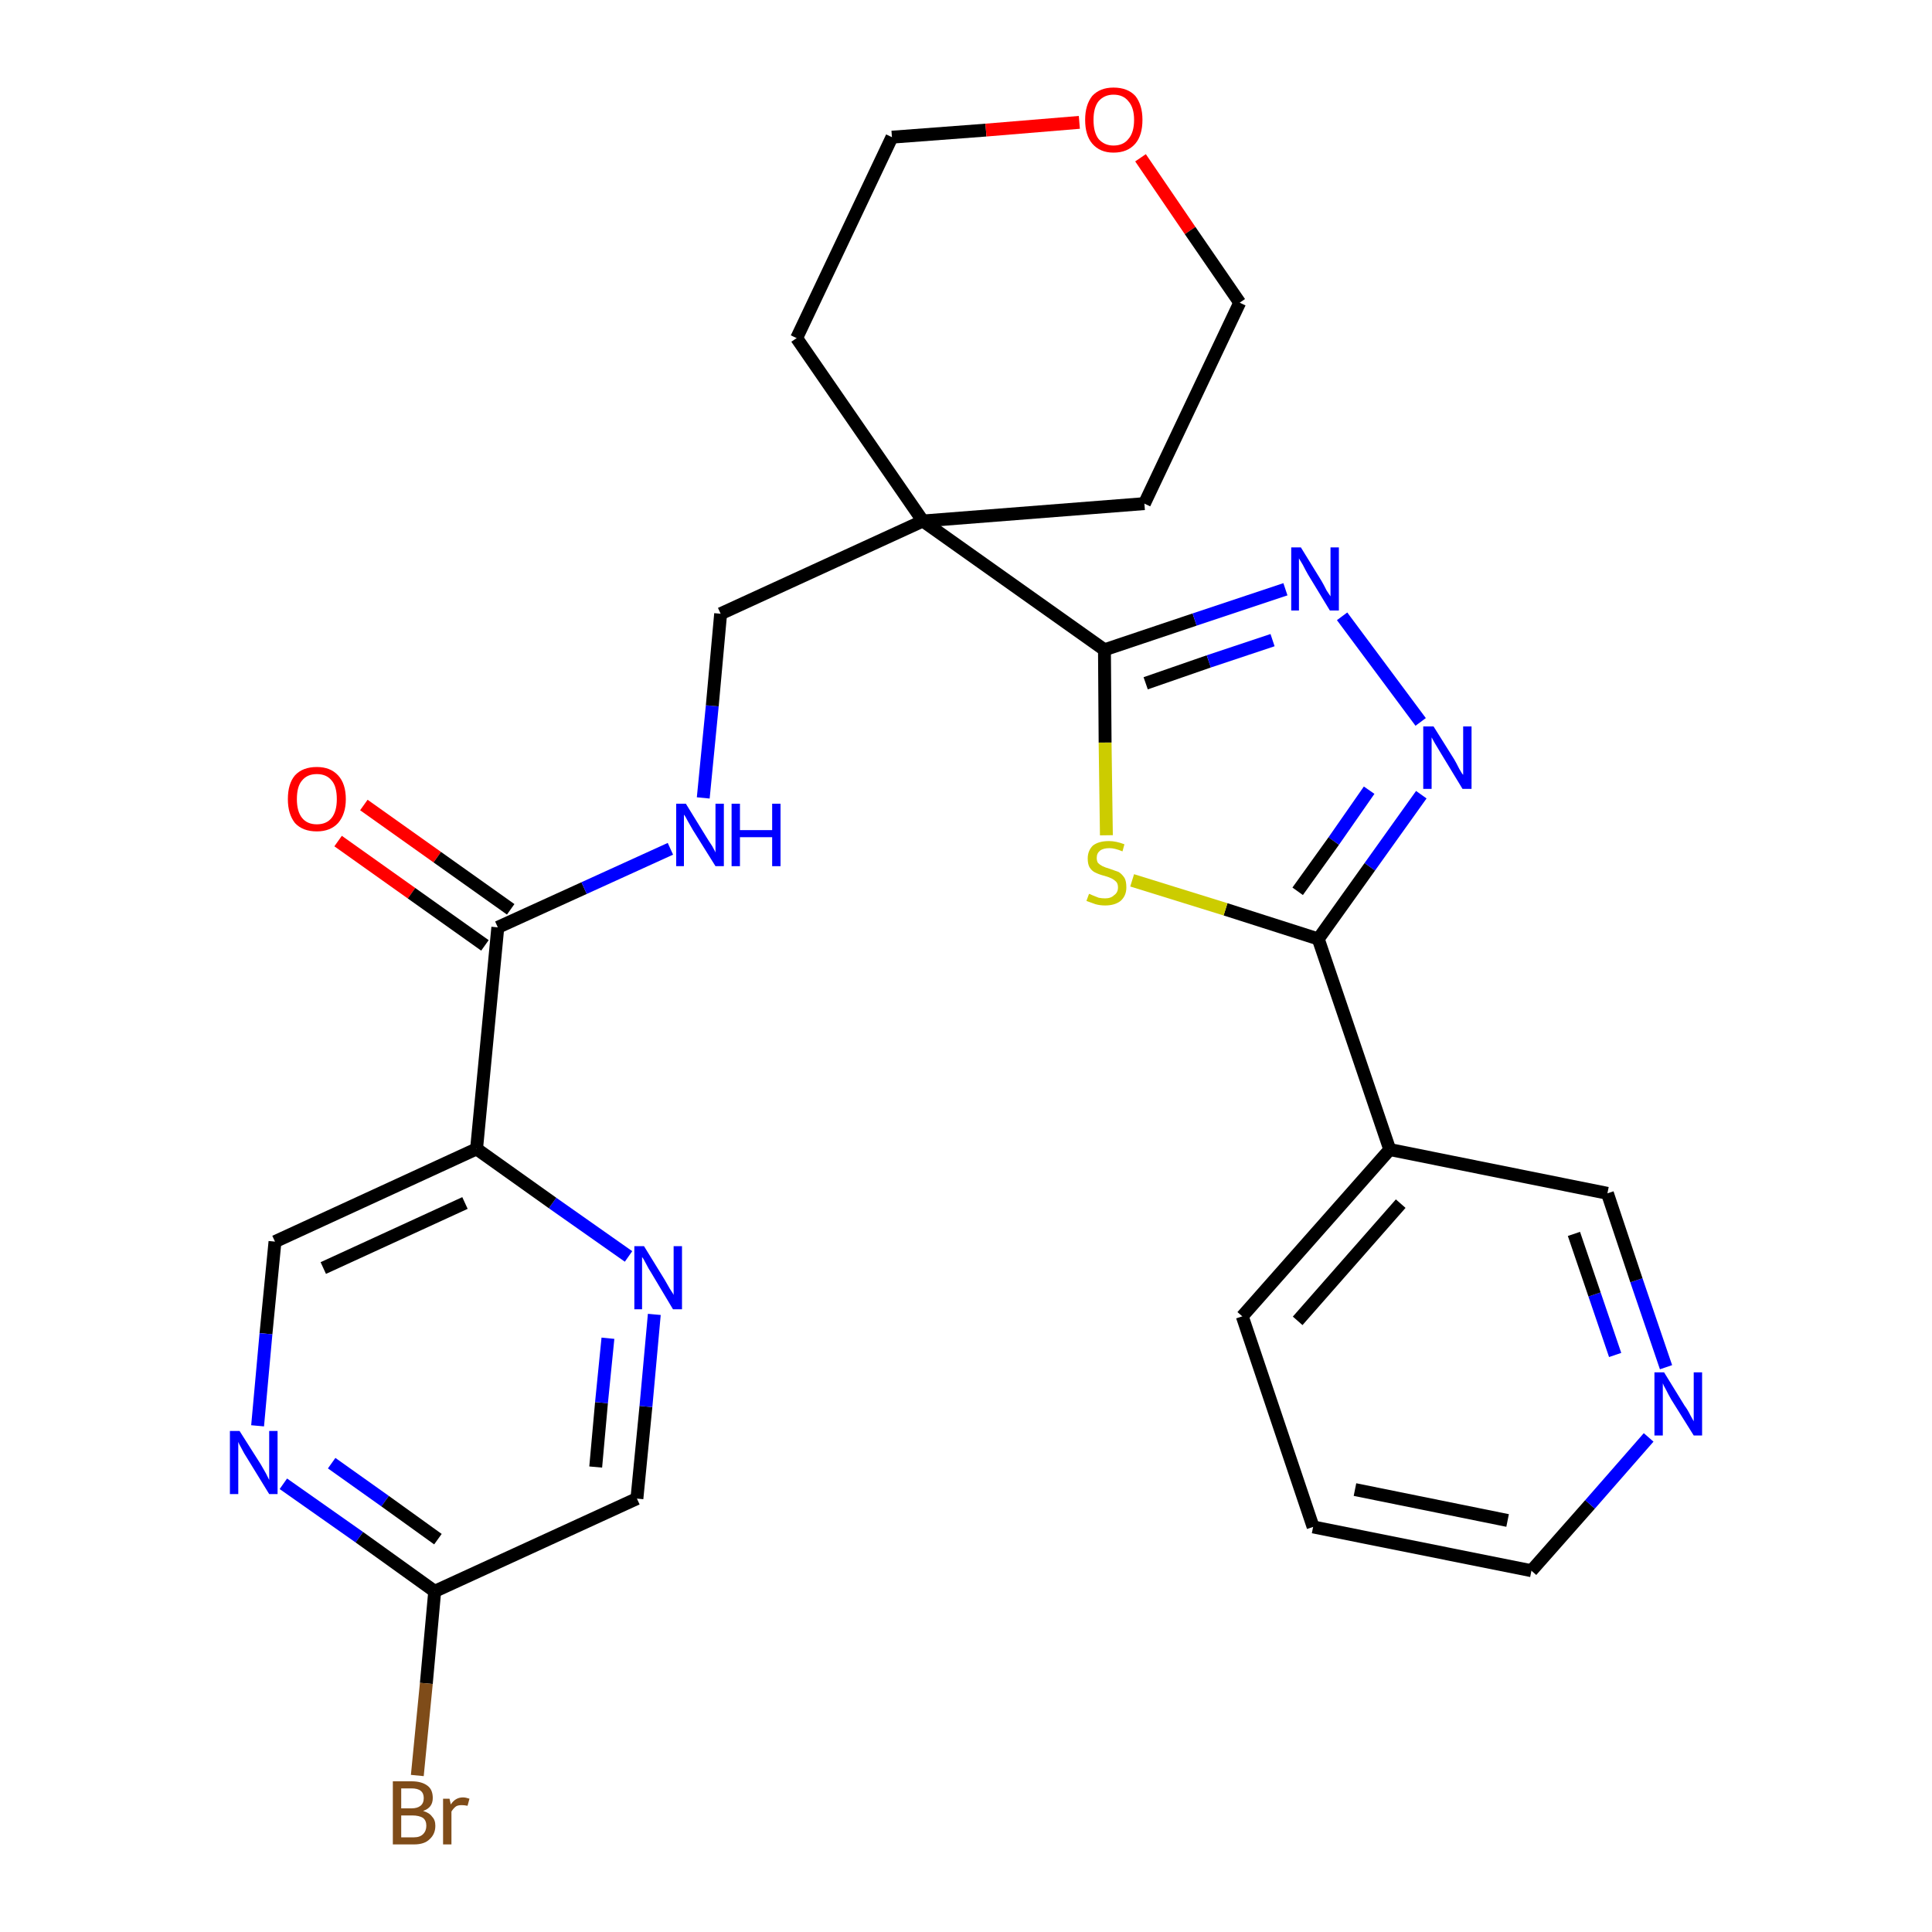 <?xml version='1.0' encoding='iso-8859-1'?>
<svg version='1.1' baseProfile='full'
              xmlns='http://www.w3.org/2000/svg'
                      xmlns:rdkit='http://www.rdkit.org/xml'
                      xmlns:xlink='http://www.w3.org/1999/xlink'
                  xml:space='preserve'
width='300px' height='300px' viewBox='0 0 300 300'>
<!-- END OF HEADER -->
<path class='bond-0 atom-0 atom-1' d='M 52.5,130.6 L 63.9,138.7' style='fill:none;fill-rule:evenodd;stroke:#FF0000;stroke-width:2.0px;stroke-linecap:butt;stroke-linejoin:miter;stroke-opacity:1' />
<path class='bond-0 atom-0 atom-1' d='M 63.9,138.7 L 75.3,146.8' style='fill:none;fill-rule:evenodd;stroke:#000000;stroke-width:2.0px;stroke-linecap:butt;stroke-linejoin:miter;stroke-opacity:1' />
<path class='bond-0 atom-0 atom-1' d='M 56.5,125.0 L 67.9,133.1' style='fill:none;fill-rule:evenodd;stroke:#FF0000;stroke-width:2.0px;stroke-linecap:butt;stroke-linejoin:miter;stroke-opacity:1' />
<path class='bond-0 atom-0 atom-1' d='M 67.9,133.1 L 79.3,141.2' style='fill:none;fill-rule:evenodd;stroke:#000000;stroke-width:2.0px;stroke-linecap:butt;stroke-linejoin:miter;stroke-opacity:1' />
<path class='bond-1 atom-1 atom-2' d='M 77.3,144.0 L 90.7,137.9' style='fill:none;fill-rule:evenodd;stroke:#000000;stroke-width:2.0px;stroke-linecap:butt;stroke-linejoin:miter;stroke-opacity:1' />
<path class='bond-1 atom-1 atom-2' d='M 90.7,137.9 L 104.1,131.8' style='fill:none;fill-rule:evenodd;stroke:#0000FF;stroke-width:2.0px;stroke-linecap:butt;stroke-linejoin:miter;stroke-opacity:1' />
<path class='bond-20 atom-1 atom-21' d='M 77.3,144.0 L 74.0,178.4' style='fill:none;fill-rule:evenodd;stroke:#000000;stroke-width:2.0px;stroke-linecap:butt;stroke-linejoin:miter;stroke-opacity:1' />
<path class='bond-2 atom-2 atom-3' d='M 109.2,123.9 L 110.6,109.6' style='fill:none;fill-rule:evenodd;stroke:#0000FF;stroke-width:2.0px;stroke-linecap:butt;stroke-linejoin:miter;stroke-opacity:1' />
<path class='bond-2 atom-2 atom-3' d='M 110.6,109.6 L 111.9,95.3' style='fill:none;fill-rule:evenodd;stroke:#000000;stroke-width:2.0px;stroke-linecap:butt;stroke-linejoin:miter;stroke-opacity:1' />
<path class='bond-3 atom-3 atom-4' d='M 111.9,95.3 L 143.3,80.9' style='fill:none;fill-rule:evenodd;stroke:#000000;stroke-width:2.0px;stroke-linecap:butt;stroke-linejoin:miter;stroke-opacity:1' />
<path class='bond-4 atom-4 atom-5' d='M 143.3,80.9 L 171.5,100.9' style='fill:none;fill-rule:evenodd;stroke:#000000;stroke-width:2.0px;stroke-linecap:butt;stroke-linejoin:miter;stroke-opacity:1' />
<path class='bond-15 atom-4 atom-16' d='M 143.3,80.9 L 123.7,52.5' style='fill:none;fill-rule:evenodd;stroke:#000000;stroke-width:2.0px;stroke-linecap:butt;stroke-linejoin:miter;stroke-opacity:1' />
<path class='bond-27 atom-20 atom-4' d='M 177.7,78.2 L 143.3,80.9' style='fill:none;fill-rule:evenodd;stroke:#000000;stroke-width:2.0px;stroke-linecap:butt;stroke-linejoin:miter;stroke-opacity:1' />
<path class='bond-5 atom-5 atom-6' d='M 171.5,100.9 L 185.5,96.2' style='fill:none;fill-rule:evenodd;stroke:#000000;stroke-width:2.0px;stroke-linecap:butt;stroke-linejoin:miter;stroke-opacity:1' />
<path class='bond-5 atom-5 atom-6' d='M 185.5,96.2 L 199.6,91.5' style='fill:none;fill-rule:evenodd;stroke:#0000FF;stroke-width:2.0px;stroke-linecap:butt;stroke-linejoin:miter;stroke-opacity:1' />
<path class='bond-5 atom-5 atom-6' d='M 177.9,106.1 L 187.7,102.7' style='fill:none;fill-rule:evenodd;stroke:#000000;stroke-width:2.0px;stroke-linecap:butt;stroke-linejoin:miter;stroke-opacity:1' />
<path class='bond-5 atom-5 atom-6' d='M 187.7,102.7 L 197.6,99.4' style='fill:none;fill-rule:evenodd;stroke:#0000FF;stroke-width:2.0px;stroke-linecap:butt;stroke-linejoin:miter;stroke-opacity:1' />
<path class='bond-29 atom-15 atom-5' d='M 171.8,129.7 L 171.6,115.3' style='fill:none;fill-rule:evenodd;stroke:#CCCC00;stroke-width:2.0px;stroke-linecap:butt;stroke-linejoin:miter;stroke-opacity:1' />
<path class='bond-29 atom-15 atom-5' d='M 171.6,115.3 L 171.5,100.9' style='fill:none;fill-rule:evenodd;stroke:#000000;stroke-width:2.0px;stroke-linecap:butt;stroke-linejoin:miter;stroke-opacity:1' />
<path class='bond-6 atom-6 atom-7' d='M 208.4,95.7 L 220.6,112.1' style='fill:none;fill-rule:evenodd;stroke:#0000FF;stroke-width:2.0px;stroke-linecap:butt;stroke-linejoin:miter;stroke-opacity:1' />
<path class='bond-7 atom-7 atom-8' d='M 220.7,123.4 L 212.7,134.6' style='fill:none;fill-rule:evenodd;stroke:#0000FF;stroke-width:2.0px;stroke-linecap:butt;stroke-linejoin:miter;stroke-opacity:1' />
<path class='bond-7 atom-7 atom-8' d='M 212.7,134.6 L 204.7,145.8' style='fill:none;fill-rule:evenodd;stroke:#000000;stroke-width:2.0px;stroke-linecap:butt;stroke-linejoin:miter;stroke-opacity:1' />
<path class='bond-7 atom-7 atom-8' d='M 212.6,122.7 L 207.1,130.6' style='fill:none;fill-rule:evenodd;stroke:#0000FF;stroke-width:2.0px;stroke-linecap:butt;stroke-linejoin:miter;stroke-opacity:1' />
<path class='bond-7 atom-7 atom-8' d='M 207.1,130.6 L 201.5,138.4' style='fill:none;fill-rule:evenodd;stroke:#000000;stroke-width:2.0px;stroke-linecap:butt;stroke-linejoin:miter;stroke-opacity:1' />
<path class='bond-8 atom-8 atom-9' d='M 204.7,145.8 L 215.8,178.5' style='fill:none;fill-rule:evenodd;stroke:#000000;stroke-width:2.0px;stroke-linecap:butt;stroke-linejoin:miter;stroke-opacity:1' />
<path class='bond-14 atom-8 atom-15' d='M 204.7,145.8 L 190.3,141.2' style='fill:none;fill-rule:evenodd;stroke:#000000;stroke-width:2.0px;stroke-linecap:butt;stroke-linejoin:miter;stroke-opacity:1' />
<path class='bond-14 atom-8 atom-15' d='M 190.3,141.2 L 175.8,136.7' style='fill:none;fill-rule:evenodd;stroke:#CCCC00;stroke-width:2.0px;stroke-linecap:butt;stroke-linejoin:miter;stroke-opacity:1' />
<path class='bond-9 atom-9 atom-10' d='M 215.8,178.5 L 192.9,204.4' style='fill:none;fill-rule:evenodd;stroke:#000000;stroke-width:2.0px;stroke-linecap:butt;stroke-linejoin:miter;stroke-opacity:1' />
<path class='bond-9 atom-9 atom-10' d='M 217.5,186.9 L 201.5,205.1' style='fill:none;fill-rule:evenodd;stroke:#000000;stroke-width:2.0px;stroke-linecap:butt;stroke-linejoin:miter;stroke-opacity:1' />
<path class='bond-30 atom-14 atom-9' d='M 249.6,185.3 L 215.8,178.5' style='fill:none;fill-rule:evenodd;stroke:#000000;stroke-width:2.0px;stroke-linecap:butt;stroke-linejoin:miter;stroke-opacity:1' />
<path class='bond-10 atom-10 atom-11' d='M 192.9,204.4 L 203.9,237.1' style='fill:none;fill-rule:evenodd;stroke:#000000;stroke-width:2.0px;stroke-linecap:butt;stroke-linejoin:miter;stroke-opacity:1' />
<path class='bond-11 atom-11 atom-12' d='M 203.9,237.1 L 237.8,243.9' style='fill:none;fill-rule:evenodd;stroke:#000000;stroke-width:2.0px;stroke-linecap:butt;stroke-linejoin:miter;stroke-opacity:1' />
<path class='bond-11 atom-11 atom-12' d='M 210.4,231.3 L 234.1,236.1' style='fill:none;fill-rule:evenodd;stroke:#000000;stroke-width:2.0px;stroke-linecap:butt;stroke-linejoin:miter;stroke-opacity:1' />
<path class='bond-12 atom-12 atom-13' d='M 237.8,243.9 L 246.9,233.6' style='fill:none;fill-rule:evenodd;stroke:#000000;stroke-width:2.0px;stroke-linecap:butt;stroke-linejoin:miter;stroke-opacity:1' />
<path class='bond-12 atom-12 atom-13' d='M 246.9,233.6 L 256.0,223.2' style='fill:none;fill-rule:evenodd;stroke:#0000FF;stroke-width:2.0px;stroke-linecap:butt;stroke-linejoin:miter;stroke-opacity:1' />
<path class='bond-13 atom-13 atom-14' d='M 258.7,212.3 L 254.1,198.8' style='fill:none;fill-rule:evenodd;stroke:#0000FF;stroke-width:2.0px;stroke-linecap:butt;stroke-linejoin:miter;stroke-opacity:1' />
<path class='bond-13 atom-13 atom-14' d='M 254.1,198.8 L 249.6,185.3' style='fill:none;fill-rule:evenodd;stroke:#000000;stroke-width:2.0px;stroke-linecap:butt;stroke-linejoin:miter;stroke-opacity:1' />
<path class='bond-13 atom-13 atom-14' d='M 250.8,210.4 L 247.6,201.0' style='fill:none;fill-rule:evenodd;stroke:#0000FF;stroke-width:2.0px;stroke-linecap:butt;stroke-linejoin:miter;stroke-opacity:1' />
<path class='bond-13 atom-13 atom-14' d='M 247.6,201.0 L 244.4,191.6' style='fill:none;fill-rule:evenodd;stroke:#000000;stroke-width:2.0px;stroke-linecap:butt;stroke-linejoin:miter;stroke-opacity:1' />
<path class='bond-16 atom-16 atom-17' d='M 123.7,52.5 L 138.5,21.3' style='fill:none;fill-rule:evenodd;stroke:#000000;stroke-width:2.0px;stroke-linecap:butt;stroke-linejoin:miter;stroke-opacity:1' />
<path class='bond-17 atom-17 atom-18' d='M 138.5,21.3 L 153.1,20.2' style='fill:none;fill-rule:evenodd;stroke:#000000;stroke-width:2.0px;stroke-linecap:butt;stroke-linejoin:miter;stroke-opacity:1' />
<path class='bond-17 atom-17 atom-18' d='M 153.1,20.2 L 167.6,19.0' style='fill:none;fill-rule:evenodd;stroke:#FF0000;stroke-width:2.0px;stroke-linecap:butt;stroke-linejoin:miter;stroke-opacity:1' />
<path class='bond-18 atom-18 atom-19' d='M 177.1,24.5 L 184.8,35.8' style='fill:none;fill-rule:evenodd;stroke:#FF0000;stroke-width:2.0px;stroke-linecap:butt;stroke-linejoin:miter;stroke-opacity:1' />
<path class='bond-18 atom-18 atom-19' d='M 184.8,35.8 L 192.5,47.0' style='fill:none;fill-rule:evenodd;stroke:#000000;stroke-width:2.0px;stroke-linecap:butt;stroke-linejoin:miter;stroke-opacity:1' />
<path class='bond-19 atom-19 atom-20' d='M 192.5,47.0 L 177.7,78.2' style='fill:none;fill-rule:evenodd;stroke:#000000;stroke-width:2.0px;stroke-linecap:butt;stroke-linejoin:miter;stroke-opacity:1' />
<path class='bond-21 atom-21 atom-22' d='M 74.0,178.4 L 42.7,192.8' style='fill:none;fill-rule:evenodd;stroke:#000000;stroke-width:2.0px;stroke-linecap:butt;stroke-linejoin:miter;stroke-opacity:1' />
<path class='bond-21 atom-21 atom-22' d='M 72.2,186.8 L 50.2,196.9' style='fill:none;fill-rule:evenodd;stroke:#000000;stroke-width:2.0px;stroke-linecap:butt;stroke-linejoin:miter;stroke-opacity:1' />
<path class='bond-28 atom-27 atom-21' d='M 97.6,195.1 L 85.8,186.8' style='fill:none;fill-rule:evenodd;stroke:#0000FF;stroke-width:2.0px;stroke-linecap:butt;stroke-linejoin:miter;stroke-opacity:1' />
<path class='bond-28 atom-27 atom-21' d='M 85.8,186.8 L 74.0,178.4' style='fill:none;fill-rule:evenodd;stroke:#000000;stroke-width:2.0px;stroke-linecap:butt;stroke-linejoin:miter;stroke-opacity:1' />
<path class='bond-22 atom-22 atom-23' d='M 42.7,192.8 L 41.3,207.1' style='fill:none;fill-rule:evenodd;stroke:#000000;stroke-width:2.0px;stroke-linecap:butt;stroke-linejoin:miter;stroke-opacity:1' />
<path class='bond-22 atom-22 atom-23' d='M 41.3,207.1 L 40.0,221.4' style='fill:none;fill-rule:evenodd;stroke:#0000FF;stroke-width:2.0px;stroke-linecap:butt;stroke-linejoin:miter;stroke-opacity:1' />
<path class='bond-23 atom-23 atom-24' d='M 44.0,230.4 L 55.8,238.7' style='fill:none;fill-rule:evenodd;stroke:#0000FF;stroke-width:2.0px;stroke-linecap:butt;stroke-linejoin:miter;stroke-opacity:1' />
<path class='bond-23 atom-23 atom-24' d='M 55.8,238.7 L 67.5,247.1' style='fill:none;fill-rule:evenodd;stroke:#000000;stroke-width:2.0px;stroke-linecap:butt;stroke-linejoin:miter;stroke-opacity:1' />
<path class='bond-23 atom-23 atom-24' d='M 51.5,227.2 L 59.8,233.1' style='fill:none;fill-rule:evenodd;stroke:#0000FF;stroke-width:2.0px;stroke-linecap:butt;stroke-linejoin:miter;stroke-opacity:1' />
<path class='bond-23 atom-23 atom-24' d='M 59.8,233.1 L 68.0,239.0' style='fill:none;fill-rule:evenodd;stroke:#000000;stroke-width:2.0px;stroke-linecap:butt;stroke-linejoin:miter;stroke-opacity:1' />
<path class='bond-24 atom-24 atom-25' d='M 67.5,247.1 L 66.2,261.4' style='fill:none;fill-rule:evenodd;stroke:#000000;stroke-width:2.0px;stroke-linecap:butt;stroke-linejoin:miter;stroke-opacity:1' />
<path class='bond-24 atom-24 atom-25' d='M 66.2,261.4 L 64.8,275.7' style='fill:none;fill-rule:evenodd;stroke:#7F4C19;stroke-width:2.0px;stroke-linecap:butt;stroke-linejoin:miter;stroke-opacity:1' />
<path class='bond-25 atom-24 atom-26' d='M 67.5,247.1 L 98.9,232.7' style='fill:none;fill-rule:evenodd;stroke:#000000;stroke-width:2.0px;stroke-linecap:butt;stroke-linejoin:miter;stroke-opacity:1' />
<path class='bond-26 atom-26 atom-27' d='M 98.9,232.7 L 100.3,218.4' style='fill:none;fill-rule:evenodd;stroke:#000000;stroke-width:2.0px;stroke-linecap:butt;stroke-linejoin:miter;stroke-opacity:1' />
<path class='bond-26 atom-26 atom-27' d='M 100.3,218.4 L 101.6,204.1' style='fill:none;fill-rule:evenodd;stroke:#0000FF;stroke-width:2.0px;stroke-linecap:butt;stroke-linejoin:miter;stroke-opacity:1' />
<path class='bond-26 atom-26 atom-27' d='M 92.5,227.8 L 93.4,217.8' style='fill:none;fill-rule:evenodd;stroke:#000000;stroke-width:2.0px;stroke-linecap:butt;stroke-linejoin:miter;stroke-opacity:1' />
<path class='bond-26 atom-26 atom-27' d='M 93.4,217.8 L 94.4,207.8' style='fill:none;fill-rule:evenodd;stroke:#0000FF;stroke-width:2.0px;stroke-linecap:butt;stroke-linejoin:miter;stroke-opacity:1' />
<path  class='atom-0' d='M 44.7 124.1
Q 44.7 121.7, 45.8 120.4
Q 47.0 119.1, 49.2 119.1
Q 51.3 119.1, 52.5 120.4
Q 53.7 121.7, 53.7 124.1
Q 53.7 126.4, 52.5 127.8
Q 51.3 129.1, 49.2 129.1
Q 47.0 129.1, 45.8 127.8
Q 44.7 126.4, 44.7 124.1
M 49.2 128.0
Q 50.7 128.0, 51.5 127.0
Q 52.3 126.0, 52.3 124.1
Q 52.3 122.1, 51.5 121.2
Q 50.7 120.2, 49.2 120.2
Q 47.7 120.2, 46.9 121.2
Q 46.1 122.1, 46.1 124.1
Q 46.1 126.0, 46.9 127.0
Q 47.7 128.0, 49.2 128.0
' fill='#FF0000'/>
<path  class='atom-2' d='M 106.5 124.8
L 109.7 130.0
Q 110.0 130.5, 110.6 131.4
Q 111.1 132.3, 111.1 132.4
L 111.1 124.8
L 112.4 124.8
L 112.4 134.5
L 111.1 134.5
L 107.6 128.9
Q 107.2 128.2, 106.8 127.5
Q 106.4 126.7, 106.2 126.5
L 106.2 134.5
L 105.0 134.5
L 105.0 124.8
L 106.5 124.8
' fill='#0000FF'/>
<path  class='atom-2' d='M 113.6 124.8
L 114.9 124.8
L 114.9 128.9
L 119.9 128.9
L 119.9 124.8
L 121.2 124.8
L 121.2 134.5
L 119.9 134.5
L 119.9 130.0
L 114.9 130.0
L 114.9 134.5
L 113.6 134.5
L 113.6 124.8
' fill='#0000FF'/>
<path  class='atom-6' d='M 202.0 85.0
L 205.2 90.2
Q 205.5 90.7, 206.0 91.7
Q 206.6 92.6, 206.6 92.6
L 206.6 85.0
L 207.9 85.0
L 207.9 94.8
L 206.5 94.8
L 203.1 89.2
Q 202.7 88.5, 202.3 87.7
Q 201.9 87.0, 201.7 86.7
L 201.7 94.8
L 200.5 94.8
L 200.5 85.0
L 202.0 85.0
' fill='#0000FF'/>
<path  class='atom-7' d='M 222.6 112.8
L 225.8 117.9
Q 226.1 118.4, 226.6 119.4
Q 227.1 120.3, 227.2 120.3
L 227.2 112.8
L 228.5 112.8
L 228.5 122.5
L 227.1 122.5
L 223.7 116.9
Q 223.3 116.2, 222.8 115.4
Q 222.4 114.7, 222.3 114.5
L 222.3 122.5
L 221.0 122.5
L 221.0 112.8
L 222.6 112.8
' fill='#0000FF'/>
<path  class='atom-13' d='M 258.4 213.1
L 261.6 218.3
Q 262.0 218.8, 262.5 219.8
Q 263.0 220.7, 263.0 220.7
L 263.0 213.1
L 264.3 213.1
L 264.3 222.9
L 263.0 222.9
L 259.5 217.3
Q 259.1 216.6, 258.7 215.8
Q 258.3 215.1, 258.2 214.8
L 258.2 222.9
L 256.9 222.9
L 256.9 213.1
L 258.4 213.1
' fill='#0000FF'/>
<path  class='atom-15' d='M 169.1 138.8
Q 169.2 138.8, 169.6 139.0
Q 170.1 139.2, 170.6 139.4
Q 171.1 139.5, 171.6 139.5
Q 172.5 139.5, 173.0 139.0
Q 173.6 138.6, 173.6 137.8
Q 173.6 137.2, 173.3 136.9
Q 173.0 136.6, 172.6 136.4
Q 172.2 136.2, 171.5 136.0
Q 170.7 135.8, 170.1 135.5
Q 169.6 135.3, 169.2 134.7
Q 168.9 134.2, 168.9 133.3
Q 168.9 132.1, 169.7 131.3
Q 170.6 130.6, 172.2 130.6
Q 173.3 130.6, 174.6 131.1
L 174.3 132.2
Q 173.1 131.7, 172.3 131.7
Q 171.3 131.7, 170.8 132.1
Q 170.3 132.5, 170.3 133.2
Q 170.3 133.7, 170.5 134.0
Q 170.8 134.3, 171.2 134.5
Q 171.6 134.7, 172.3 134.9
Q 173.1 135.2, 173.7 135.4
Q 174.2 135.7, 174.6 136.3
Q 174.9 136.8, 174.9 137.8
Q 174.9 139.1, 174.0 139.9
Q 173.1 140.6, 171.6 140.6
Q 170.8 140.6, 170.1 140.4
Q 169.5 140.2, 168.7 139.9
L 169.1 138.8
' fill='#CCCC00'/>
<path  class='atom-18' d='M 168.5 18.6
Q 168.5 16.3, 169.6 14.9
Q 170.8 13.6, 172.9 13.6
Q 175.1 13.6, 176.3 14.9
Q 177.4 16.3, 177.4 18.6
Q 177.4 21.0, 176.3 22.3
Q 175.1 23.7, 172.9 23.7
Q 170.8 23.7, 169.6 22.3
Q 168.5 21.0, 168.5 18.6
M 172.9 22.6
Q 174.4 22.6, 175.2 21.6
Q 176.1 20.6, 176.1 18.6
Q 176.1 16.7, 175.2 15.7
Q 174.4 14.7, 172.9 14.7
Q 171.5 14.7, 170.6 15.7
Q 169.8 16.7, 169.8 18.6
Q 169.8 20.6, 170.6 21.6
Q 171.5 22.6, 172.9 22.6
' fill='#FF0000'/>
<path  class='atom-23' d='M 37.2 222.2
L 40.5 227.4
Q 40.8 227.9, 41.3 228.8
Q 41.8 229.8, 41.8 229.8
L 41.8 222.2
L 43.1 222.2
L 43.1 232.0
L 41.8 232.0
L 38.3 226.3
Q 37.9 225.7, 37.5 224.9
Q 37.1 224.2, 37.0 223.9
L 37.0 232.0
L 35.7 232.0
L 35.7 222.2
L 37.2 222.2
' fill='#0000FF'/>
<path  class='atom-25' d='M 65.7 281.2
Q 66.7 281.5, 67.1 282.1
Q 67.6 282.6, 67.6 283.5
Q 67.6 284.8, 66.7 285.6
Q 65.9 286.4, 64.3 286.4
L 61.0 286.4
L 61.0 276.6
L 63.9 276.6
Q 65.5 276.6, 66.4 277.3
Q 67.2 277.9, 67.2 279.2
Q 67.2 280.7, 65.7 281.2
M 62.3 277.7
L 62.3 280.8
L 63.9 280.8
Q 64.8 280.8, 65.3 280.4
Q 65.8 280.0, 65.8 279.2
Q 65.8 277.7, 63.9 277.7
L 62.3 277.7
M 64.3 285.3
Q 65.2 285.3, 65.7 284.8
Q 66.2 284.3, 66.2 283.5
Q 66.2 282.7, 65.7 282.3
Q 65.1 281.9, 64.0 281.9
L 62.3 281.9
L 62.3 285.3
L 64.3 285.3
' fill='#7F4C19'/>
<path  class='atom-25' d='M 69.8 279.3
L 70.0 280.2
Q 70.7 279.1, 71.9 279.1
Q 72.3 279.1, 72.9 279.3
L 72.6 280.4
Q 72.1 280.3, 71.7 280.3
Q 71.1 280.3, 70.8 280.5
Q 70.4 280.8, 70.1 281.3
L 70.1 286.4
L 68.8 286.4
L 68.8 279.3
L 69.8 279.3
' fill='#7F4C19'/>
<path  class='atom-27' d='M 100.0 193.5
L 103.2 198.7
Q 103.5 199.2, 104.0 200.1
Q 104.6 201.0, 104.6 201.1
L 104.6 193.5
L 105.9 193.5
L 105.9 203.3
L 104.5 203.3
L 101.1 197.6
Q 100.7 197.0, 100.3 196.2
Q 99.9 195.4, 99.7 195.2
L 99.7 203.3
L 98.5 203.3
L 98.5 193.5
L 100.0 193.5
' fill='#0000FF'/>
</svg>
